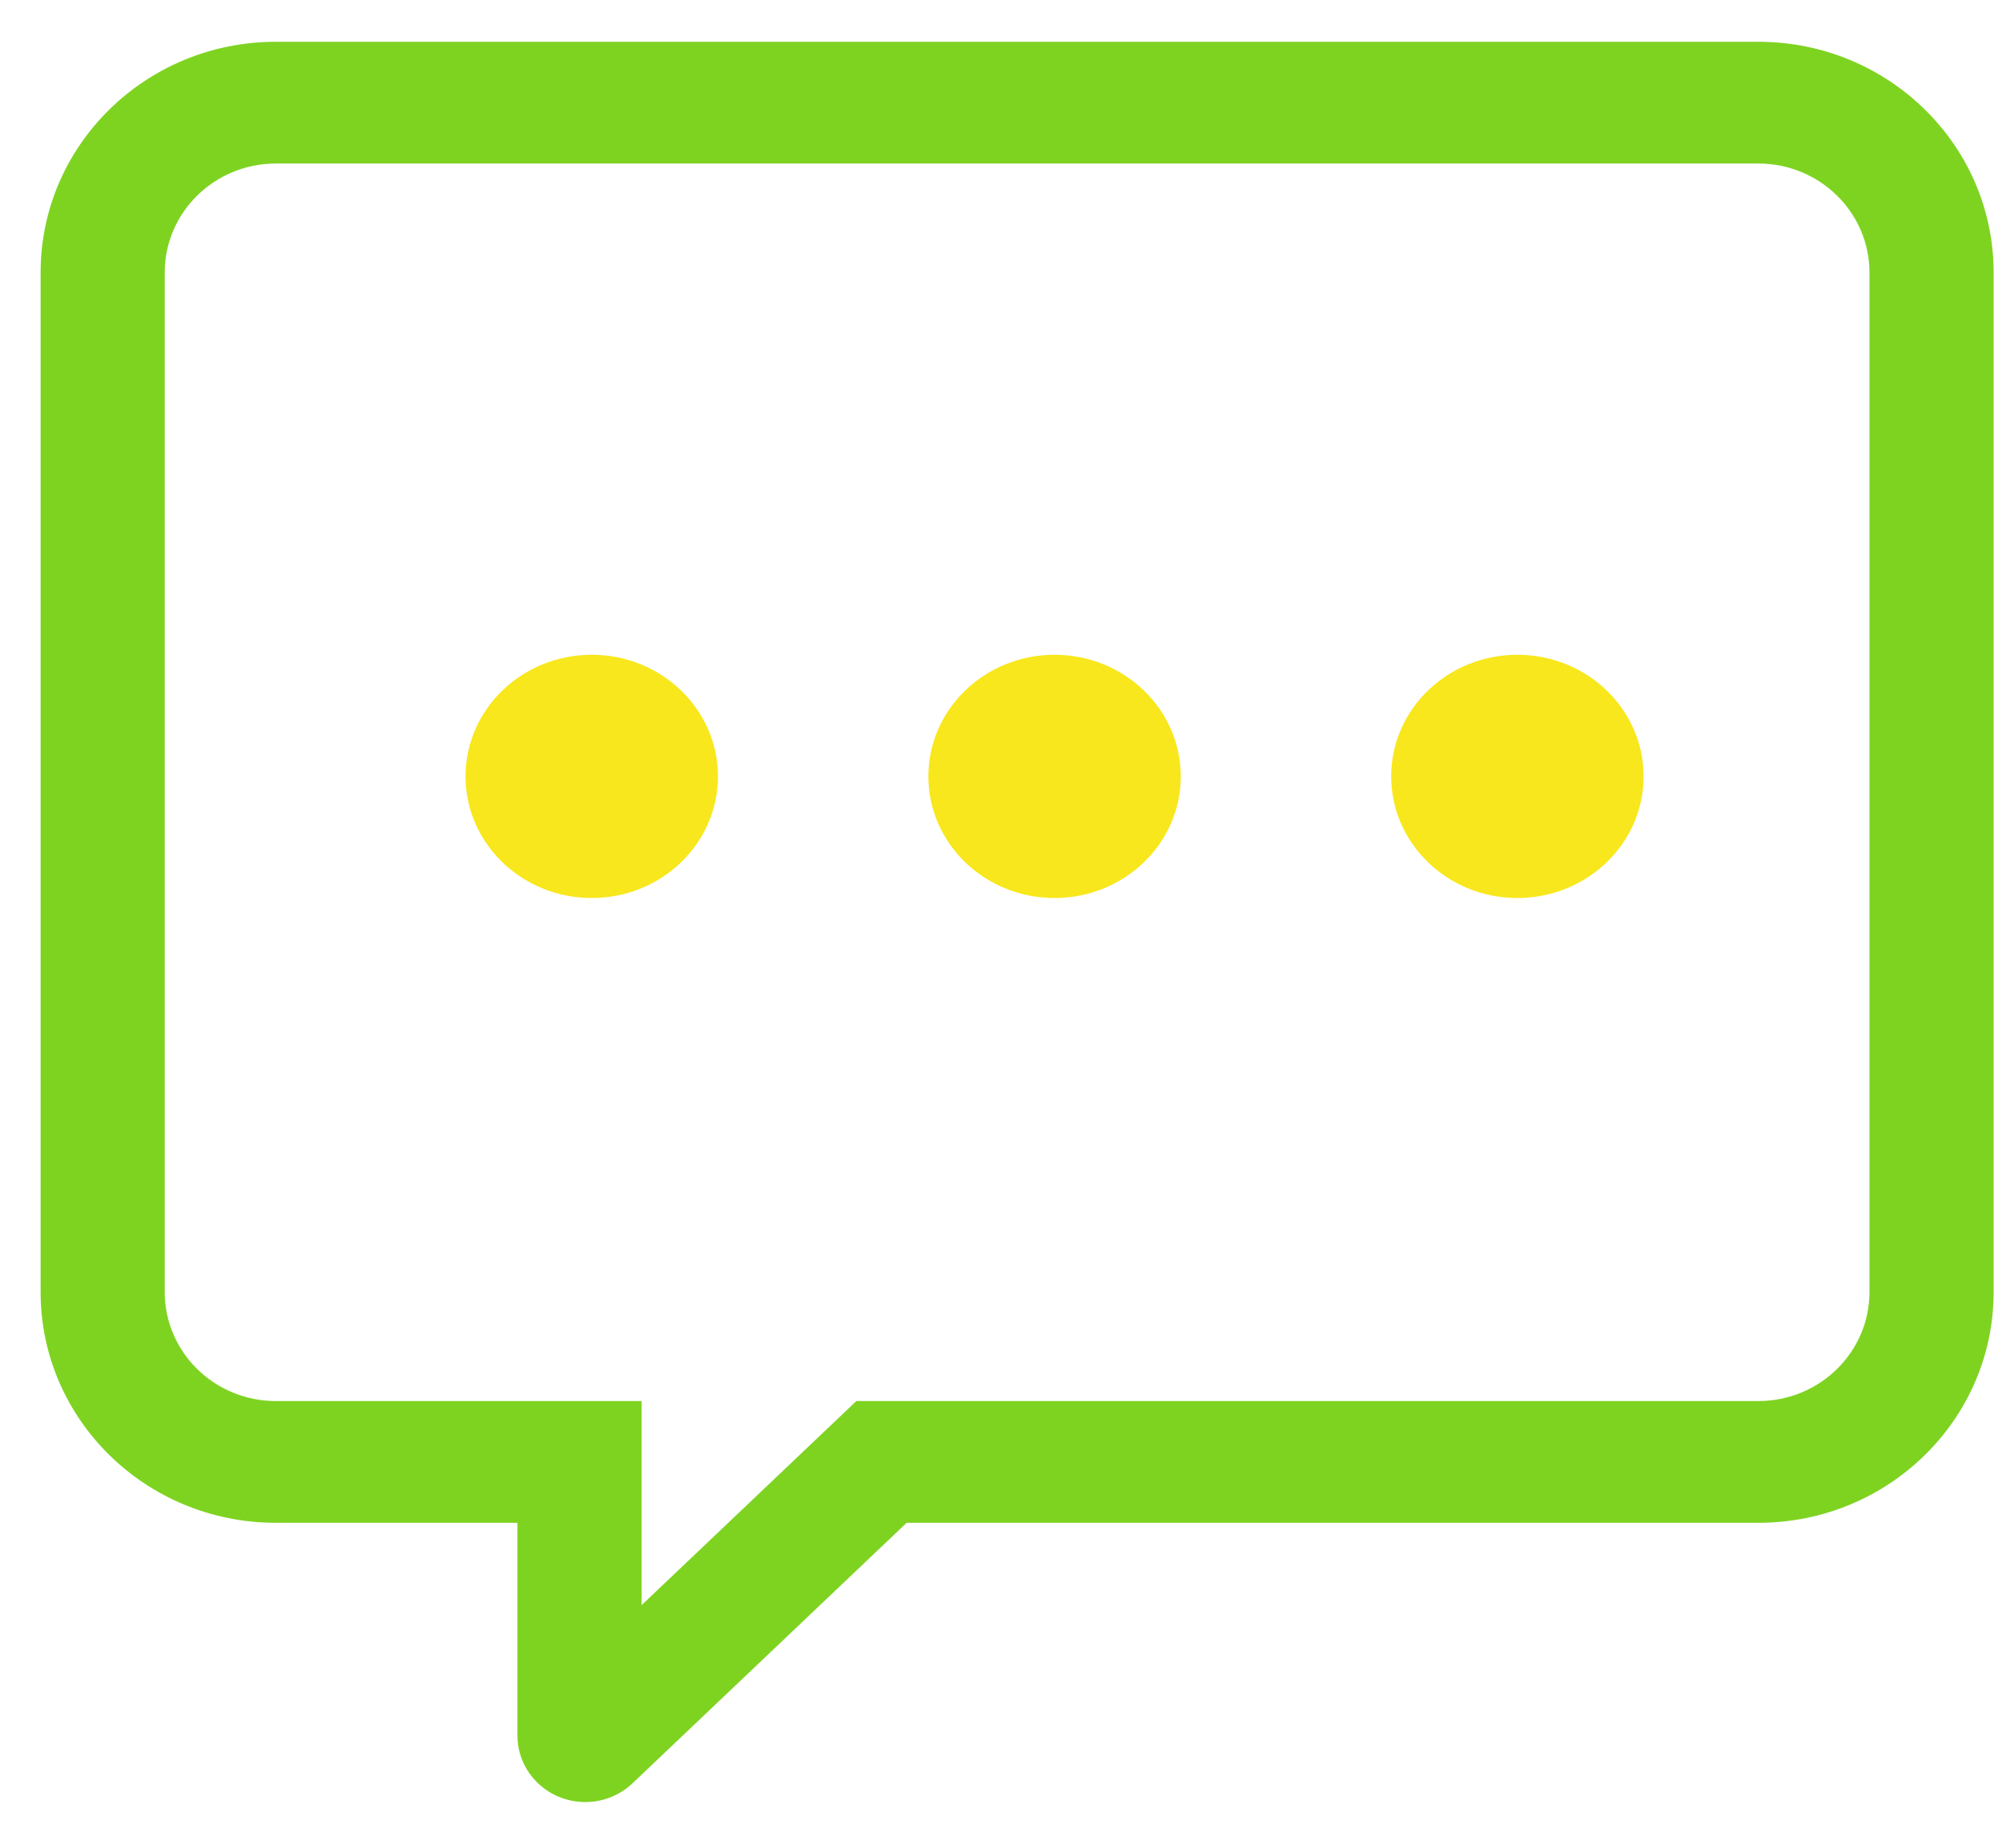<?xml version="1.0" encoding="UTF-8"?>
<svg width="39px" height="36px" viewBox="0 0 39 36" version="1.1" xmlns="http://www.w3.org/2000/svg" xmlns:xlink="http://www.w3.org/1999/xlink">
    <!-- Generator: sketchtool 55 (78076) - https://sketchapp.com -->
    <title>7B1DDBB0-1301-4DDC-9D9E-D7415CEAC879@2x</title>
    <desc>Created with sketchtool.</desc>
    <g id="clinup" stroke="none" stroke-width="1" fill="none" fill-rule="evenodd">
        <g id="EMCsy" transform="translate(-446, -1165)" fill-rule="nonzero">
            <g id="icon-block" transform="translate(-382, 425)">
                <g id="2" transform="translate(818, 727)">
                    <g id="Chat">
                        <g transform="translate(10, 13)">
                            <path d="M9.069,15.127 C9.069,16.435 10.17,17.496 11.527,17.496 C12.885,17.496 13.986,16.435 13.986,15.127 C13.986,13.818 12.885,12.757 11.527,12.757 C10.17,12.757 9.069,13.818 9.069,15.127 Z" id="Shape" fill="#F8E71C"></path>
                            <path d="M18.085,15.127 C18.085,16.435 19.185,17.496 20.543,17.496 C21.901,17.496 23.002,16.435 23.002,15.127 C23.002,13.818 21.901,12.757 20.543,12.757 C19.185,12.757 18.085,13.818 18.085,15.127 Z" id="Shape" fill="#F8E71C"></path>
                            <path d="M27.101,15.127 C27.101,16.435 28.201,17.496 29.559,17.496 C30.917,17.496 32.018,16.435 32.018,15.127 C32.018,13.818 30.917,12.757 29.559,12.757 C28.201,12.757 27.101,13.818 27.101,15.127 Z" id="Shape" fill="#F8E71C"></path>
                            <path d="M16.682,27.297 L34.252,27.297 C35.448,27.297 36.418,26.346 36.418,25.172 L36.418,5.31 C36.418,4.137 35.448,3.186 34.252,3.186 L5.375,3.186 C4.179,3.186 3.209,4.137 3.209,5.31 L3.209,25.172 C3.209,26.346 4.179,27.297 5.375,27.297 L12.499,27.297 L12.499,31.273 L16.682,27.297 Z M5.375,29.669 C2.843,29.669 0.791,27.656 0.791,25.172 L0.791,5.31 C0.791,2.827 2.843,0.814 5.375,0.814 L34.252,0.814 C36.784,0.814 38.837,2.827 38.837,5.31 L38.837,25.172 C38.837,27.656 36.784,29.669 34.252,29.669 L17.662,29.669 L12.322,34.744 C11.797,35.242 10.96,35.23 10.452,34.715 C10.213,34.473 10.08,34.15 10.08,33.813 L10.08,29.669 L5.375,29.669 Z" id="Rectangle-5" fill="#7ED321"></path>
                        </g>
                    </g>
                </g>
            </g>
        </g>
    </g>
</svg>
